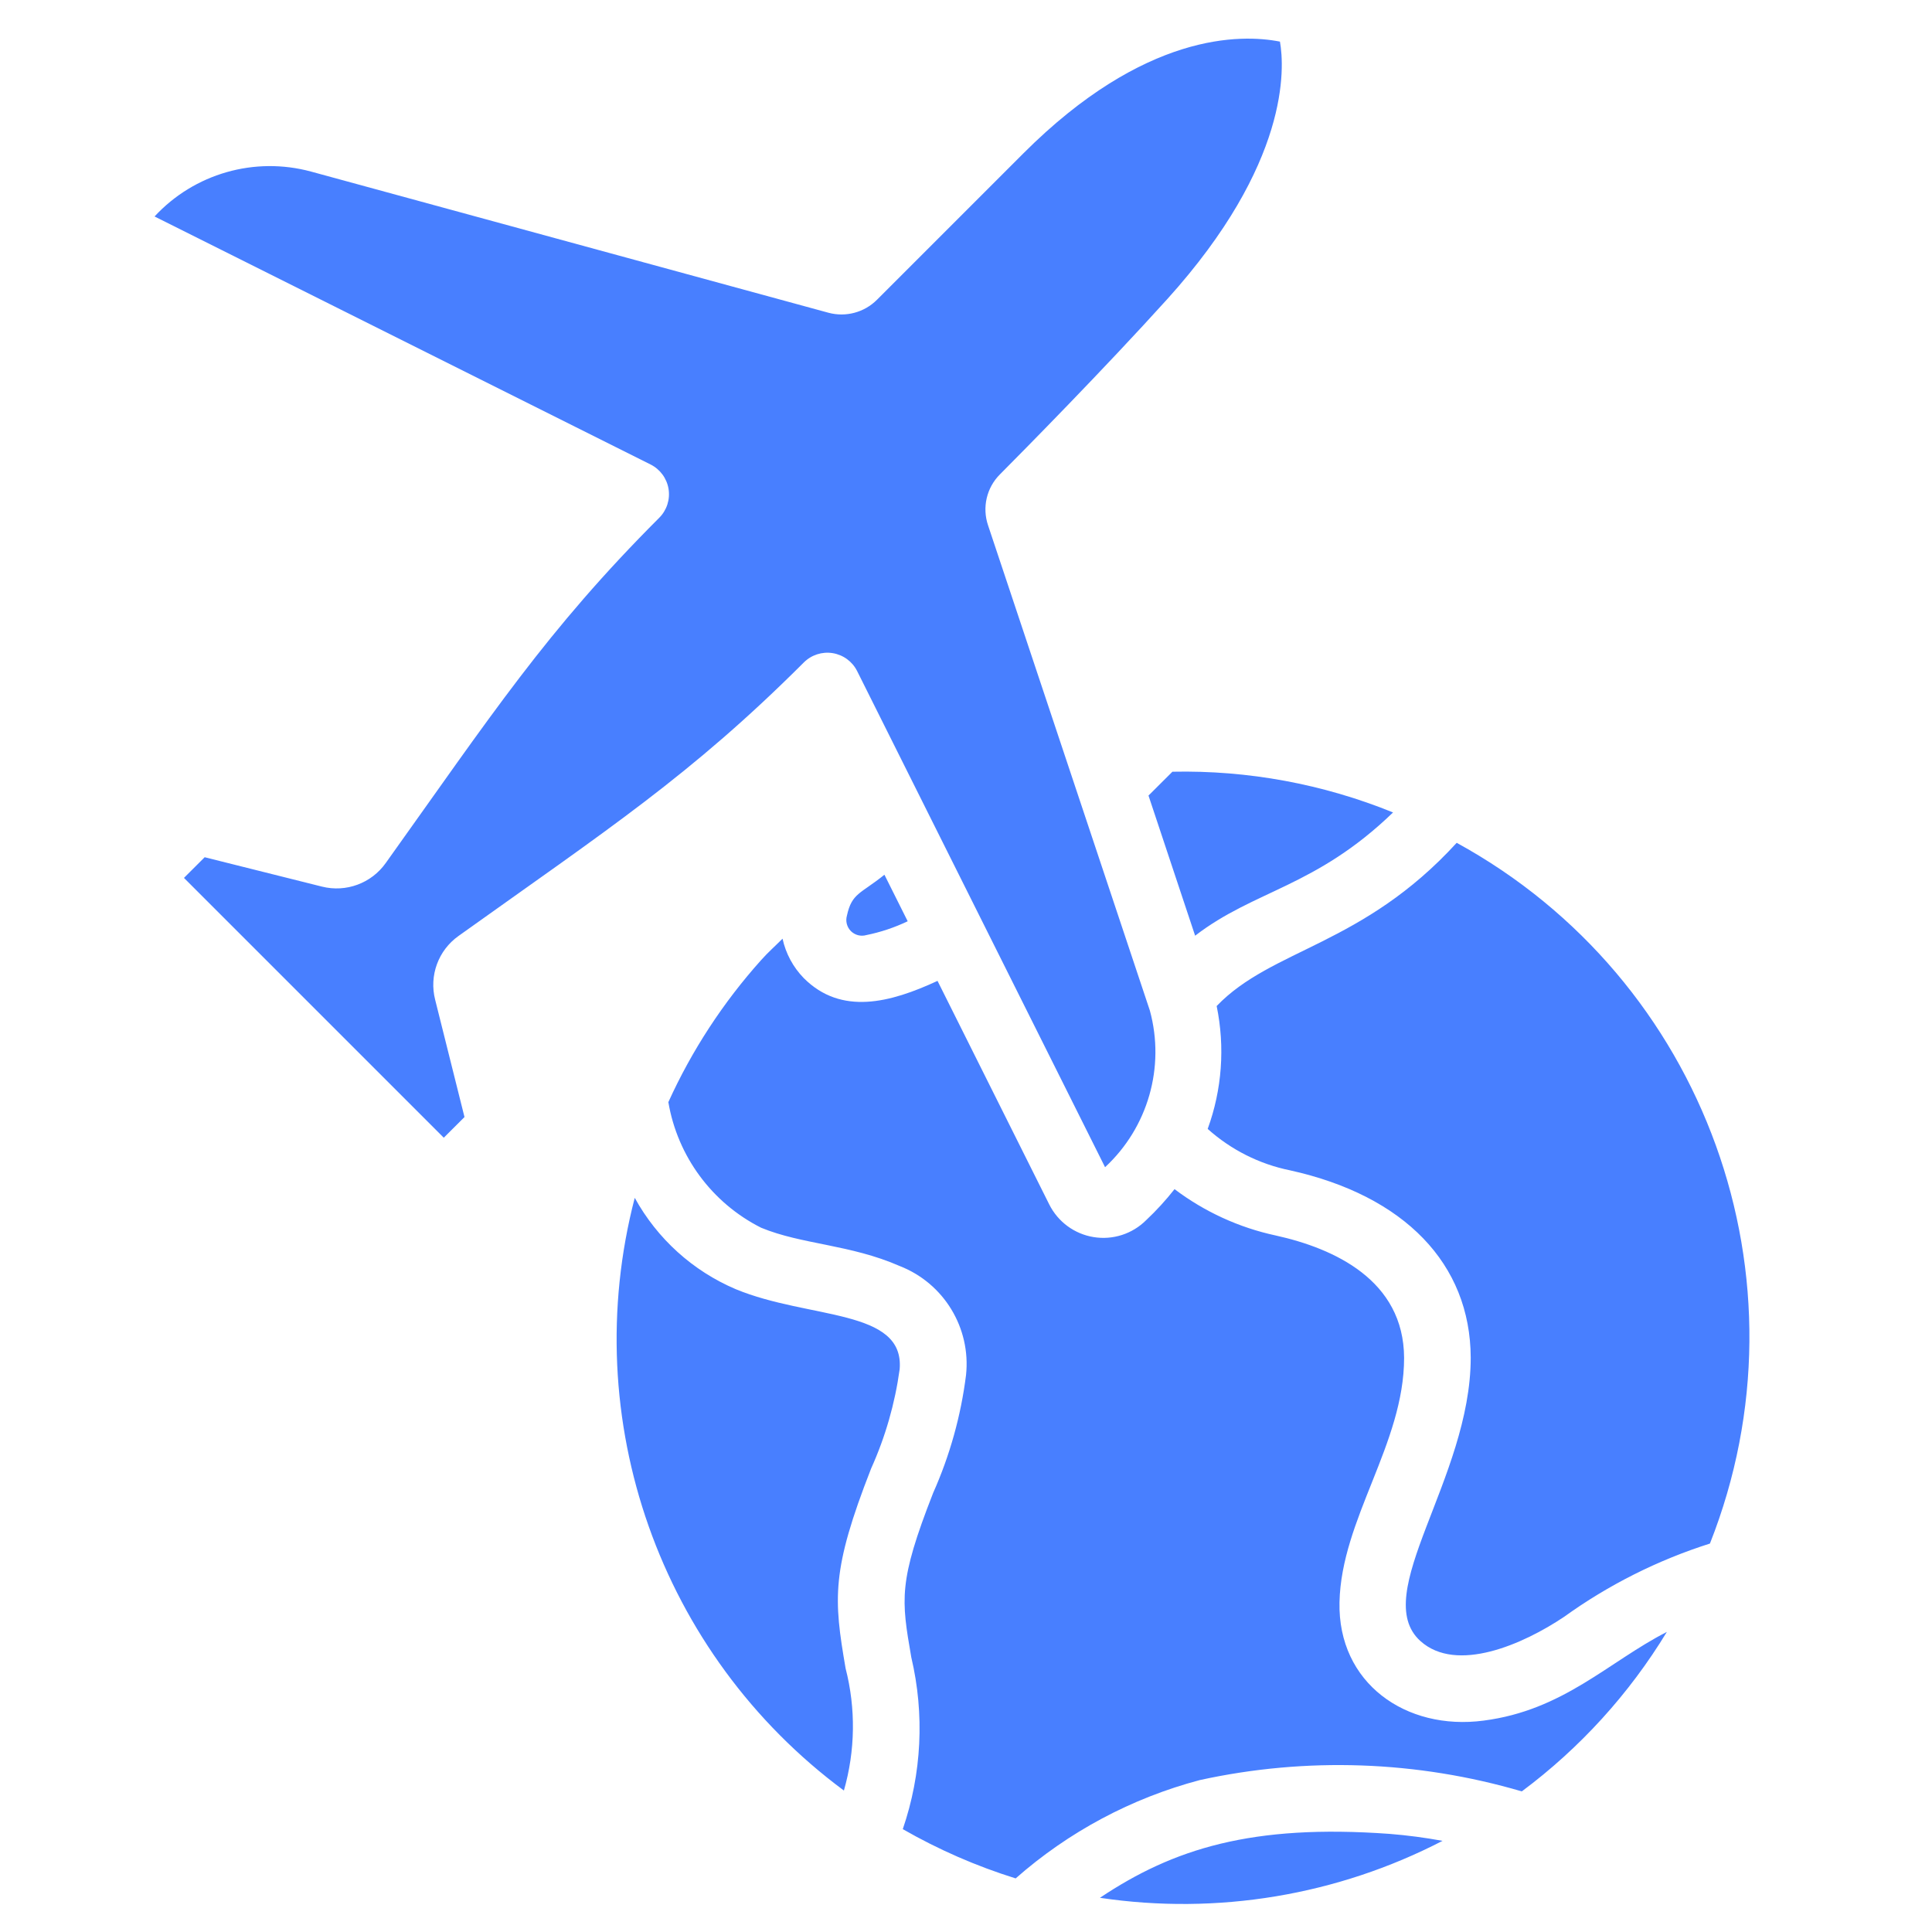 <svg width="50" height="50" viewBox="0 0 50 50" fill="none" xmlns="http://www.w3.org/2000/svg">
<path d="M44.253 39.947C42.902 40.376 41.628 41.016 40.478 41.844C39.416 42.557 37.695 43.31 36.761 42.471C35.422 41.264 38.062 38.265 38.062 35.135C38.053 32.71 36.349 30.943 33.385 30.288C32.592 30.127 31.857 29.756 31.255 29.216C31.626 28.198 31.706 27.097 31.487 26.036C32.918 24.546 35.262 24.478 37.699 21.812C44.144 25.34 46.953 33.115 44.253 39.947ZM30.342 19.972C32.297 19.931 34.24 20.29 36.052 21.026C34.046 22.964 32.47 23.03 30.93 24.216L29.723 20.589L30.342 19.972ZM20.802 17.145C17.875 20.07 15.71 21.476 11.866 24.223C11.342 24.595 11.102 25.252 11.262 25.874L12.021 28.909L11.485 29.444L4.761 22.72L5.297 22.185L8.331 22.945C8.955 23.102 9.611 22.86 9.983 22.335C12.711 18.517 14.147 16.314 17.061 13.4C17.257 13.204 17.346 12.926 17.302 12.653C17.257 12.38 17.084 12.145 16.837 12.021L4 5.602C5.029 4.491 6.59 4.044 8.052 4.441L21.441 8.094C21.889 8.214 22.366 8.087 22.694 7.76L26.487 3.967C29.617 0.838 32.109 0.877 33.125 1.077C33.245 1.755 33.384 4.227 30.206 7.744C28.563 9.563 26.478 11.674 25.878 12.277C25.533 12.622 25.414 13.133 25.571 13.596L29.759 26.155C30.157 27.616 29.71 29.178 28.599 30.207L22.183 17.368C22.059 17.12 21.823 16.947 21.549 16.903C21.276 16.859 20.998 16.949 20.802 17.145ZM22.586 22.032L23.491 23.842C23.15 24.005 22.79 24.125 22.42 24.2C22.278 24.241 22.126 24.201 22.021 24.097C21.917 23.992 21.878 23.84 21.918 23.698C22.046 23.11 22.268 23.138 22.889 22.638L22.586 22.032ZM16.427 31C17.009 32.058 17.929 32.891 19.041 33.364C20.937 34.149 23.415 33.863 23.283 35.437C23.161 36.324 22.913 37.188 22.545 38.004C21.51 40.649 21.574 41.373 21.884 43.177C22.151 44.216 22.136 45.307 21.84 46.339C17.077 42.809 14.934 36.739 16.427 31ZM28.466 49.115C30.363 47.847 32.398 47.201 35.966 47.461C36.425 47.498 36.881 47.558 37.333 47.641C34.606 49.052 31.503 49.568 28.466 49.115ZM39.384 46.361C36.675 45.566 33.81 45.465 31.052 46.068C29.287 46.535 27.655 47.406 26.285 48.613C25.268 48.296 24.288 47.868 23.364 47.338C23.855 45.906 23.932 44.364 23.584 42.89C23.325 41.389 23.246 40.945 24.15 38.636C24.582 37.667 24.869 36.639 25.001 35.585C25.13 34.366 24.427 33.211 23.285 32.765C22.002 32.203 20.753 32.21 19.699 31.774C18.427 31.134 17.535 29.927 17.297 28.523C17.905 27.183 18.715 25.944 19.697 24.848C19.87 24.652 20.067 24.479 20.252 24.293C20.336 24.678 20.527 25.032 20.802 25.314C21.772 26.285 23.043 25.951 24.263 25.385L27.155 31.172C27.381 31.622 27.808 31.936 28.304 32.016C28.8 32.097 29.305 31.934 29.661 31.579C29.926 31.33 30.172 31.061 30.397 30.775C31.172 31.36 32.065 31.77 33.014 31.974C34.526 32.308 36.33 33.13 36.338 35.141C36.338 37.366 34.712 39.31 34.666 41.467C34.621 43.555 36.382 44.797 38.397 44.529C40.465 44.262 41.627 43.006 43.138 42.234C42.164 43.838 40.889 45.24 39.384 46.361Z" fill="#487FFF"/>
</svg>
